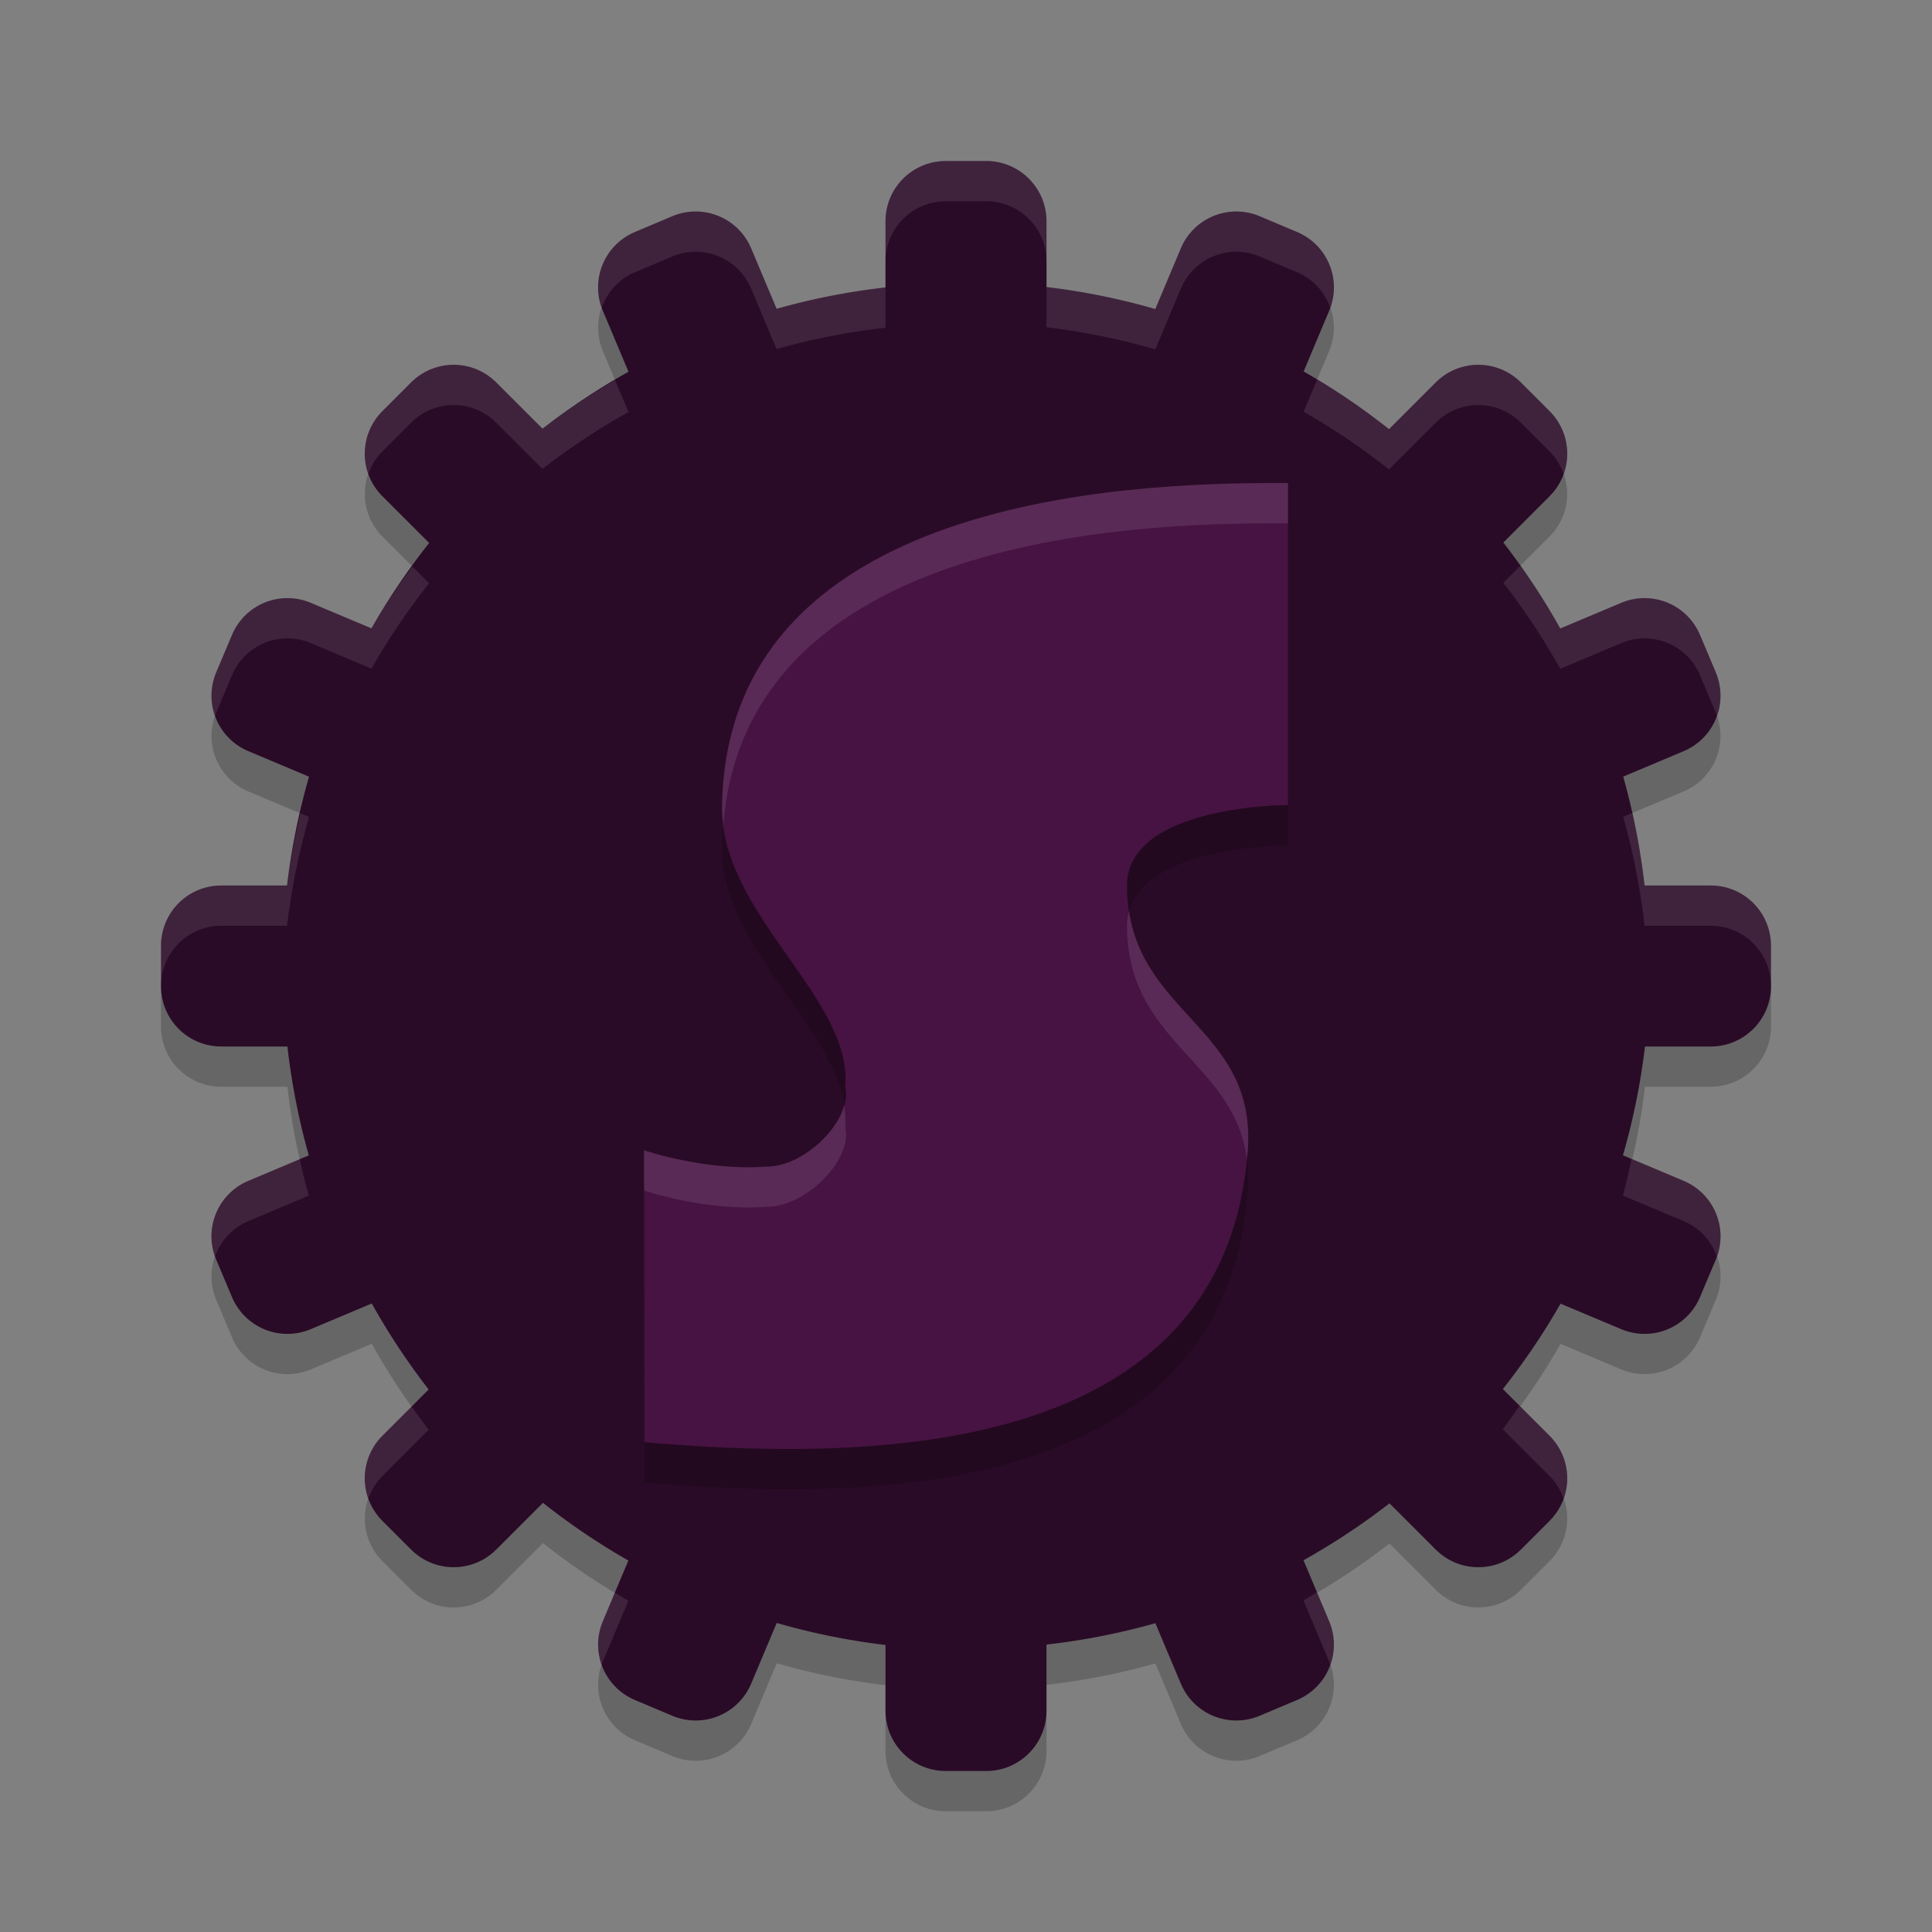 <svg xmlns="http://www.w3.org/2000/svg" width="48" height="48" version="1">
 <rect width="100%" height="100%" fill="#808080" stroke="none"/>
 <path style="opacity:0.2" d="M 23.5,5 C 22.669,5 22,5.669 22,6.5 v 1.641 a 17,17 0 0 0 -2.705,0.531 L 18.664,7.174 C 18.342,6.408 17.467,6.051 16.701,6.373 L 15.779,6.762 C 15.013,7.084 14.656,7.959 14.979,8.725 l 0.637,1.512 a 17,17 0 0 0 -2.137,1.414 l -1.146,-1.146 c -0.588,-0.588 -1.533,-0.588 -2.121,0 l -0.707,0.707 c -0.588,0.588 -0.588,1.533 0,2.121 l 1.158,1.158 A 17,17 0 0 0 9.229,16.611 L 7.725,15.979 c -0.766,-0.322 -1.64,0.035 -1.963,0.801 l -0.389,0.922 c -0.322,0.766 0.035,1.64 0.801,1.963 l 1.504,0.633 A 17,17 0 0 0 7.131,23 H 5.5 C 4.669,23 4,23.669 4,24.5 v 1 C 4,26.331 4.669,27 5.5,27 h 1.641 a 17,17 0 0 0 0.531,2.705 l -1.498,0.631 C 5.408,30.658 5.051,31.533 5.373,32.299 l 0.389,0.922 c 0.322,0.766 1.197,1.123 1.963,0.801 l 1.512,-0.637 a 17,17 0 0 0 1.414,2.137 l -1.146,1.146 c -0.588,0.588 -0.588,1.533 0,2.121 l 0.707,0.707 c 0.588,0.588 1.533,0.588 2.121,0 l 1.158,-1.158 a 17,17 0 0 0 2.121,1.434 l -0.633,1.504 c -0.322,0.766 0.035,1.64 0.801,1.963 l 0.922,0.389 c 0.766,0.322 1.64,-0.035 1.963,-0.801 l 0.633,-1.504 A 17,17 0 0 0 22,41.869 V 43.5 c 0,0.831 0.669,1.5 1.5,1.5 h 1 c 0.831,0 1.5,-0.669 1.5,-1.5 v -1.641 a 17,17 0 0 0 2.705,-0.531 l 0.631,1.498 c 0.322,0.766 1.197,1.123 1.963,0.801 l 0.922,-0.389 c 0.766,-0.322 1.123,-1.197 0.801,-1.963 l -0.637,-1.512 a 17,17 0 0 0 2.137,-1.414 l 1.146,1.146 c 0.588,0.588 1.533,0.588 2.121,0 l 0.707,-0.707 c 0.588,-0.588 0.588,-1.533 0,-2.121 l -1.158,-1.158 a 17,17 0 0 0 1.434,-2.121 l 1.504,0.633 c 0.766,0.322 1.64,-0.035 1.963,-0.801 l 0.389,-0.922 c 0.322,-0.766 -0.035,-1.64 -0.801,-1.963 L 40.322,29.703 A 17,17 0 0 0 40.869,27 H 42.5 c 0.831,0 1.5,-0.669 1.5,-1.5 v -1 C 44,23.669 43.331,23 42.5,23 h -1.641 a 17,17 0 0 0 -0.531,-2.705 l 1.498,-0.631 c 0.766,-0.322 1.123,-1.197 0.801,-1.963 l -0.389,-0.922 c -0.322,-0.766 -1.197,-1.123 -1.963,-0.801 l -1.512,0.637 a 17,17 0 0 0 -1.414,-2.137 l 1.146,-1.146 c 0.588,-0.588 0.588,-1.533 0,-2.121 l -0.707,-0.707 c -0.588,-0.588 -1.533,-0.588 -2.121,0 l -1.158,1.158 A 17,17 0 0 0 32.389,10.229 L 33.021,8.725 C 33.344,7.959 32.987,7.084 32.221,6.762 L 31.299,6.373 C 30.533,6.051 29.658,6.408 29.336,7.174 L 28.703,8.678 A 17,17 0 0 0 26,8.131 V 6.5 C 26,5.669 25.331,5 24.5,5 Z"/>
 <path style="fill:#2a0b27" d="M 23.5 4 C 22.669 4 22 4.669 22 5.5 L 22 7.141 A 17 17 0 0 0 19.295 7.672 L 18.664 6.174 C 18.342 5.408 17.467 5.051 16.701 5.373 L 15.779 5.762 C 15.013 6.084 14.656 6.959 14.979 7.725 L 15.615 9.236 A 17 17 0 0 0 13.479 10.65 L 12.332 9.504 C 11.744 8.916 10.799 8.916 10.211 9.504 L 9.504 10.211 C 8.916 10.799 8.916 11.744 9.504 12.332 L 10.662 13.49 A 17 17 0 0 0 9.229 15.611 L 7.725 14.979 C 6.959 14.656 6.084 15.013 5.762 15.779 L 5.373 16.701 C 5.051 17.467 5.408 18.342 6.174 18.664 L 7.678 19.297 A 17 17 0 0 0 7.131 22 L 5.5 22 C 4.669 22 4 22.669 4 23.5 L 4 24.5 C 4 25.331 4.669 26 5.5 26 L 7.141 26 A 17 17 0 0 0 7.672 28.705 L 6.174 29.336 C 5.408 29.658 5.051 30.533 5.373 31.299 L 5.762 32.221 C 6.084 32.987 6.959 33.344 7.725 33.021 L 9.236 32.385 A 17 17 0 0 0 10.65 34.521 L 9.504 35.668 C 8.916 36.256 8.916 37.201 9.504 37.789 L 10.211 38.496 C 10.799 39.084 11.744 39.084 12.332 38.496 L 13.49 37.338 A 17 17 0 0 0 15.611 38.771 L 14.979 40.275 C 14.656 41.041 15.013 41.916 15.779 42.238 L 16.701 42.627 C 17.467 42.949 18.342 42.592 18.664 41.826 L 19.297 40.322 A 17 17 0 0 0 22 40.869 L 22 42.5 C 22 43.331 22.669 44 23.5 44 L 24.5 44 C 25.331 44 26 43.331 26 42.5 L 26 40.859 A 17 17 0 0 0 28.705 40.328 L 29.336 41.826 C 29.658 42.592 30.533 42.949 31.299 42.627 L 32.221 42.238 C 32.987 41.916 33.344 41.041 33.021 40.275 L 32.385 38.764 A 17 17 0 0 0 34.521 37.35 L 35.668 38.496 C 36.256 39.084 37.201 39.084 37.789 38.496 L 38.496 37.789 C 39.084 37.201 39.084 36.256 38.496 35.668 L 37.338 34.51 A 17 17 0 0 0 38.771 32.389 L 40.275 33.021 C 41.041 33.344 41.916 32.987 42.238 32.221 L 42.627 31.299 C 42.949 30.533 42.592 29.658 41.826 29.336 L 40.322 28.703 A 17 17 0 0 0 40.869 26 L 42.5 26 C 43.331 26 44 25.331 44 24.5 L 44 23.5 C 44 22.669 43.331 22 42.5 22 L 40.859 22 A 17 17 0 0 0 40.328 19.295 L 41.826 18.664 C 42.592 18.342 42.949 17.467 42.627 16.701 L 42.238 15.779 C 41.916 15.013 41.041 14.656 40.275 14.979 L 38.764 15.615 A 17 17 0 0 0 37.35 13.479 L 38.496 12.332 C 39.084 11.744 39.084 10.799 38.496 10.211 L 37.789 9.504 C 37.201 8.916 36.256 8.916 35.668 9.504 L 34.51 10.662 A 17 17 0 0 0 32.389 9.229 L 33.021 7.725 C 33.344 6.959 32.987 6.084 32.221 5.762 L 31.299 5.373 C 30.533 5.051 29.658 5.408 29.336 6.174 L 28.703 7.678 A 17 17 0 0 0 26 7.131 L 26 5.5 C 26 4.669 25.331 4 24.5 4 L 23.5 4 z"/>
 <path style="opacity:0.2" d="M 32,13 32,21 c 0,0 -4,0 -4,2 0,3.201 3.235,3.425 3,6.579 -0.586,7.938 -10.056,7.67 -14.989,7.253 L 16,29.579 c 0,0 1.523,0.52 3.03,0.406 C 20,30 21.196,28.823 21,28 21.196,25.823 17.946,23.738 17.938,21.096 18,13 29,13 32,13 Z"/>
 <path style="fill:#471342" d="M 32,12 32,20 c 0,0 -4,0 -4,2 0,3.201 3.235,3.425 3,6.579 -0.586,7.938 -10.056,7.67 -14.989,7.253 L 16,28.579 c 0,0 1.523,0.52 3.03,0.406 C 20,29 21.196,27.823 21,27 21.196,24.823 17.946,22.738 17.938,20.096 18,12 29,12 32,12 Z"/>
 <path style="opacity:0.1;fill:#ffffff" d="M 23.5 4 C 22.669 4 22 4.669 22 5.5 L 22 6.5 C 22 5.669 22.669 5 23.5 5 L 24.5 5 C 25.331 5 26 5.669 26 6.5 L 26 5.5 C 26 4.669 25.331 4 24.5 4 L 23.5 4 z M 17.285 5.254 C 17.09 5.254 16.893 5.292 16.701 5.373 L 15.779 5.762 C 15.042 6.072 14.689 6.894 14.951 7.639 C 15.088 7.257 15.375 6.932 15.779 6.762 L 16.701 6.373 C 17.467 6.051 18.342 6.408 18.664 7.174 L 19.295 8.672 A 17 17 0 0 1 22 8.141 L 22 7.141 A 17 17 0 0 0 19.295 7.672 L 18.664 6.174 C 18.422 5.599 17.869 5.254 17.285 5.254 z M 30.715 5.254 C 30.131 5.254 29.578 5.599 29.336 6.174 L 28.703 7.678 A 17 17 0 0 0 26 7.131 L 26 8.131 A 17 17 0 0 1 28.703 8.678 L 29.336 7.174 C 29.658 6.408 30.533 6.051 31.299 6.373 L 32.221 6.762 C 32.625 6.932 32.912 7.257 33.049 7.639 C 33.311 6.894 32.958 6.072 32.221 5.762 L 31.299 5.373 C 31.107 5.292 30.91 5.254 30.715 5.254 z M 11.271 9.062 C 10.888 9.062 10.505 9.21 10.211 9.504 L 9.504 10.211 C 9.08 10.635 8.967 11.244 9.154 11.771 C 9.227 11.567 9.34 11.375 9.504 11.211 L 10.211 10.504 C 10.799 9.916 11.744 9.916 12.332 10.504 L 13.479 11.65 A 17 17 0 0 1 15.615 10.236 L 15.281 9.445 A 17 17 0 0 0 13.479 10.65 L 12.332 9.504 C 12.038 9.21 11.655 9.062 11.271 9.062 z M 36.729 9.062 C 36.345 9.062 35.962 9.21 35.668 9.504 L 34.51 10.662 A 17 17 0 0 0 32.725 9.432 L 32.389 10.229 A 17 17 0 0 1 34.51 11.662 L 35.668 10.504 C 36.256 9.916 37.201 9.916 37.789 10.504 L 38.496 11.211 C 38.66 11.375 38.773 11.567 38.846 11.771 C 39.033 11.244 38.92 10.635 38.496 10.211 L 37.789 9.504 C 37.495 9.21 37.112 9.062 36.729 9.062 z M 37.773 14.055 L 37.35 14.479 A 17 17 0 0 1 38.764 16.615 L 40.275 15.979 C 41.041 15.656 41.916 16.013 42.238 16.779 L 42.627 17.701 C 42.639 17.73 42.644 17.758 42.654 17.787 C 42.776 17.447 42.779 17.062 42.627 16.701 L 42.238 15.779 C 41.916 15.013 41.041 14.656 40.275 14.979 L 38.764 15.615 A 17 17 0 0 0 37.773 14.055 z M 10.246 14.074 A 17 17 0 0 0 9.229 15.611 L 7.725 14.979 C 6.959 14.656 6.084 15.013 5.762 15.779 L 5.373 16.701 C 5.221 17.062 5.224 17.447 5.346 17.787 C 5.356 17.758 5.361 17.73 5.373 17.701 L 5.762 16.779 C 6.084 16.013 6.959 15.656 7.725 15.979 L 9.229 16.611 A 17 17 0 0 1 10.662 14.49 L 10.246 14.074 z M 40.553 20.199 L 40.328 20.295 A 17 17 0 0 1 40.859 23 L 42.5 23 C 43.331 23 44 23.669 44 24.5 L 44 23.5 C 44 22.669 43.331 22 42.5 22 L 40.859 22 A 17 17 0 0 0 40.553 20.199 z M 7.465 20.207 A 17 17 0 0 0 7.131 22 L 5.5 22 C 4.669 22 4 22.669 4 23.5 L 4 24.5 C 4 23.669 4.669 23 5.5 23 L 7.131 23 A 17 17 0 0 1 7.678 20.297 L 7.465 20.207 z M 40.535 28.793 A 17 17 0 0 1 40.322 29.703 L 41.826 30.336 C 42.231 30.506 42.518 30.832 42.654 31.213 C 42.917 30.468 42.564 29.646 41.826 29.336 L 40.535 28.793 z M 7.447 28.801 L 6.174 29.336 C 5.436 29.646 5.083 30.468 5.346 31.213 C 5.482 30.832 5.769 30.506 6.174 30.336 L 7.672 29.705 A 17 17 0 0 1 7.447 28.801 z M 37.754 34.926 A 17 17 0 0 1 37.338 35.51 L 38.496 36.668 C 38.66 36.832 38.773 37.024 38.846 37.229 C 39.033 36.701 38.92 36.092 38.496 35.668 L 37.754 34.926 z M 10.227 34.945 L 9.504 35.668 C 9.08 36.092 8.967 36.701 9.154 37.229 C 9.227 37.024 9.34 36.832 9.504 36.668 L 10.65 35.521 A 17 17 0 0 1 10.227 34.945 z M 32.719 39.555 A 17 17 0 0 1 32.385 39.764 L 33.021 41.275 C 33.033 41.304 33.039 41.333 33.049 41.361 C 33.171 41.021 33.174 40.637 33.021 40.275 L 32.719 39.555 z M 15.275 39.568 L 14.979 40.275 C 14.826 40.637 14.829 41.021 14.951 41.361 C 14.961 41.333 14.967 41.304 14.979 41.275 L 15.611 39.771 A 17 17 0 0 1 15.275 39.568 z"/>
 <path style="opacity:0.1;fill:#ffffff" d="M 32 12 C 29 12 18.001 12 17.939 20.096 C 17.94 20.23 17.954 20.362 17.971 20.494 C 18.563 13.003 29.077 13 32 13 L 32 12 z M 28.051 22.635 C 28.019 22.749 28 22.869 28 23 C 28 25.91 30.668 26.366 30.977 28.795 C 30.984 28.722 30.994 28.653 31 28.578 C 31.218 25.648 28.446 25.244 28.051 22.635 z M 20.973 27.453 C 20.776 28.197 19.833 28.997 19.031 28.984 C 17.524 29.098 16 28.578 16 28.578 L 16.002 29.578 C 16.005 29.579 17.525 30.098 19.031 29.984 C 20.001 30 21.196 28.823 21 28 C 21.016 27.817 21.001 27.635 20.973 27.453 z"/>
</svg>

